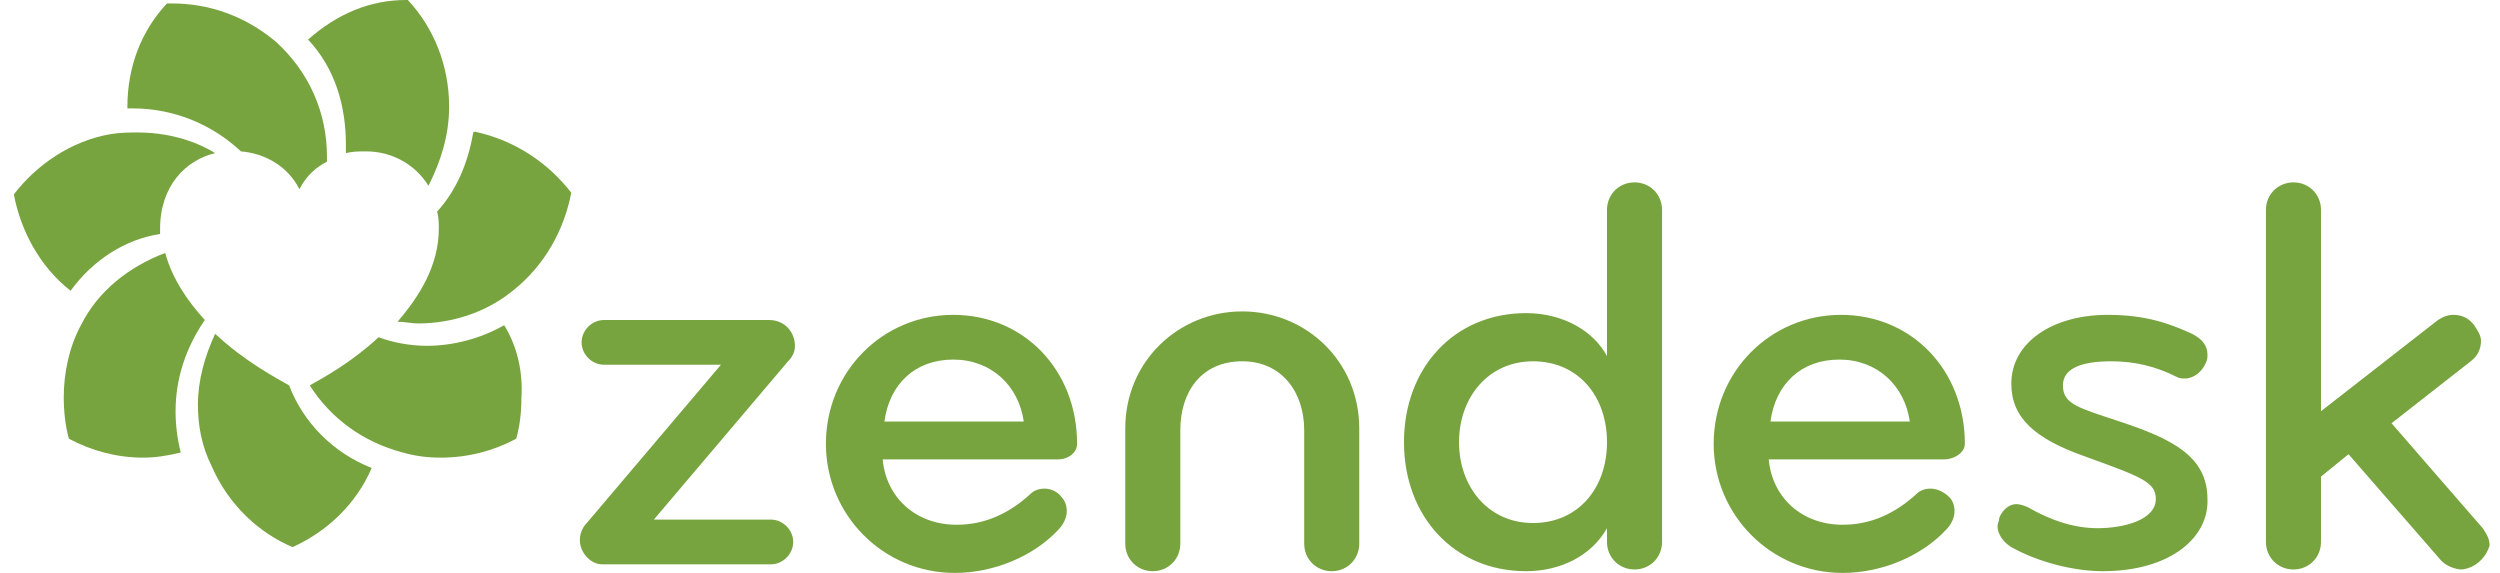 <?xml version="1.0" encoding="utf-8"?>
<!-- Generator: Adobe Illustrator 18.1.0, SVG Export Plug-In . SVG Version: 6.00 Build 0)  -->
<!DOCTYPE svg PUBLIC "-//W3C//DTD SVG 1.1//EN" "http://www.w3.org/Graphics/SVG/1.1/DTD/svg11.dtd">
<svg version="1.1" id="Layer_1" xmlns="http://www.w3.org/2000/svg" xmlns:xlink="http://www.w3.org/1999/xlink" x="0px" y="0px"
	 viewBox="0 0 143.7 33.3" width="144" height="33" enable-background="new 0 0 143.7 33.3" xml:space="preserve">
<g>
	<g>
		<g>
			<path fill="#78A440" d="M28.5,18.9c-1.4,0.8-3,1.2-4.5,1.2c-1,0-2-0.2-2.8-0.5c-1.5,1.4-3.1,2.3-4,2.8c1.2,1.9,3.1,3.3,5.4,3.9
				c0.7,0.2,1.4,0.3,2.2,0.3c1.6,0,3.1-0.4,4.4-1.1c0.2-0.7,0.3-1.5,0.3-2.3C29.6,21.7,29.3,20.2,28.5,18.9z"/>
		</g>
		<g>
			<path fill="#78A440" d="M27,7.7c-0.1,0-0.2-0.1-0.3-0.1l0,0C26.8,7.6,26.9,7.7,27,7.7z"/>
			<path fill="#78A440" d="M26.7,7.7c-0.3,1.8-1,3.4-2.1,4.6c0.1,0.3,0.1,0.7,0.1,1c0,2.1-1.1,3.9-2.4,5.4c0.4,0,0.8,0.1,1.2,0.1
				c1.9,0,3.9-0.6,5.5-1.9c1.9-1.5,3-3.6,3.4-5.7C31,9.4,29.1,8.2,27,7.7C26.9,7.7,26.8,7.6,26.7,7.7L26.7,7.7z"/>
		</g>
		<g>
			<path fill="#78A440" d="M25.3,6.2c0-2.4-0.9-4.6-2.4-6.2c0,0-0.1,0-0.1,0c-2.1,0-4,0.8-5.7,2.3c1.6,1.7,2.2,3.9,2.2,6.1
				c0,0.2,0,0.3,0,0.5c0.4-0.1,0.7-0.1,1.1-0.1c0,0,0.1,0,0.1,0c1.4,0,2.8,0.7,3.6,2C24.8,9.4,25.3,7.9,25.3,6.2z"/>
		</g>
		<g>
			<path fill="#78A440" d="M9.2,0.2c-0.1,0-0.3,0-0.3,0c-1.5,1.6-2.3,3.7-2.3,6c0,0,0,0.1,0,0.1c0.1,0,0.2,0,0.3,0
				c2.5,0,4.7,1,6.3,2.5c1.3,0.1,2.7,0.8,3.4,2.2c0.4-0.8,1-1.3,1.6-1.6c0-0.1,0-0.2,0-0.3c0-2.5-1-4.9-3-6.7
				C13.4,0.9,11.3,0.2,9.2,0.2z"/>
		</g>
		<g>
			<polygon fill="#78A440" points="12,8.9 12,8.9 12,8.9 			"/>
			<path fill="#78A440" d="M11.7,8.9c-1.3-0.8-2.9-1.2-4.5-1.2c-0.5,0-1,0-1.6,0.1C3.3,8.2,1.3,9.6,0,11.3c0.4,2.1,1.5,4.2,3.3,5.6
				c1.3-1.8,3.2-3,5.2-3.3c0-0.1,0-0.2,0-0.3C8.5,10.8,10,9.3,11.7,8.9z"/>
		</g>
		<g>
			<path fill="#78A440" d="M3.9,18.9c-0.7,1.3-1,2.8-1,4.2c0,0.8,0.1,1.7,0.3,2.4c1.3,0.7,2.8,1.1,4.3,1.1c0.7,0,1.4-0.1,2.2-0.3
				c-0.2-0.8-0.3-1.6-0.3-2.4c0-1.9,0.6-3.7,1.7-5.3c-1-1.1-1.9-2.4-2.3-3.9C6.7,15.5,4.9,16.9,3.9,18.9z"/>
		</g>
		<g>
			<polygon fill="#78A440" points="11.4,27.2 11.4,27.2 11.3,27.3 11.3,27.3 			"/>
			<path fill="#78A440" d="M16.2,31.8c2-0.9,3.7-2.5,4.6-4.6c-2.3-0.9-4-2.7-4.8-4.8c-0.7-0.4-2.6-1.4-4.3-3c-0.6,1.3-1,2.7-1,4.1
				c0,1.2,0.2,2.4,0.8,3.6C12.5,29.4,14.3,31,16.2,31.8z"/>
			<polygon fill="#78A440" points="11.5,27.2 11.4,27.2 11.4,27.2 			"/>
		</g>
		<g>
			<path fill="#78A440" d="M45,21l-7.8,9.2H44c0.7,0,1.3,0.6,1.3,1.3c0,0.7-0.6,1.3-1.3,1.3h-9.8c-0.7,0-1.3-0.7-1.3-1.4
				c0-0.3,0.1-0.7,0.4-1l7.8-9.2h-6.8c-0.7,0-1.3-0.6-1.3-1.3c0-0.7,0.6-1.3,1.3-1.3h9.6c0.9,0,1.5,0.7,1.5,1.5
				C45.4,20.4,45.3,20.7,45,21z"/>
			<path fill="#78A440" d="M60.7,26.7c0,0,0,0-10.2,0c0.2,2.2,1.9,3.8,4.3,3.8c1.7,0,3.1-0.7,4.3-1.8c0.2-0.2,0.5-0.3,0.8-0.3
				c0.4,0,0.8,0.2,1,0.5c0.2,0.2,0.3,0.5,0.3,0.8c0,0.4-0.2,0.8-0.5,1.1c-1.4,1.5-3.7,2.5-6,2.5c-4.2,0-7.5-3.4-7.5-7.5
				c0-4.2,3.3-7.5,7.4-7.5c4.1,0,7.2,3.2,7.2,7.5C61.8,26.3,61.3,26.7,60.7,26.7z M54.6,20.9c-2.2,0-3.7,1.4-4,3.6c5,0,8.1,0,8.1,0
				C58.4,22.4,56.8,20.9,54.6,20.9z"/>
			<path fill="#78A440" d="M94.2,33.1c-0.9,0-1.6-0.7-1.6-1.6v-0.8c-0.9,1.6-2.7,2.5-4.7,2.5c-4.2,0-7.1-3.2-7.1-7.5
				c0-4.3,2.9-7.5,7.1-7.5c2.1,0,3.9,1,4.7,2.5v-8.5c0-0.9,0.7-1.6,1.6-1.6c0.9,0,1.6,0.7,1.6,1.6v19.3
				C95.8,32.4,95.1,33.1,94.2,33.1z M88.3,21c-2.6,0-4.3,2.1-4.3,4.7c0,2.6,1.7,4.7,4.3,4.7c2.6,0,4.3-2,4.3-4.7
				C92.6,23,90.9,21,88.3,21z"/>
			<path fill="#78A440" d="M112.2,26.7c0,0,0,0-10.2,0c0.2,2.2,1.9,3.8,4.3,3.8c1.7,0,3.1-0.7,4.3-1.8c0.2-0.2,0.5-0.3,0.8-0.3
				c0.4,0,0.8,0.2,1.1,0.5c0.2,0.2,0.3,0.5,0.3,0.8c0,0.4-0.2,0.8-0.5,1.1c-1.4,1.5-3.7,2.5-6,2.5c-4.2,0-7.5-3.4-7.5-7.5
				c0-4.2,3.3-7.5,7.4-7.5c4.1,0,7.2,3.2,7.2,7.5C113.4,26.3,112.8,26.7,112.2,26.7z M106.1,20.9c-2.2,0-3.7,1.4-4,3.6
				c5,0,8.1,0,8.1,0C109.9,22.4,108.3,20.9,106.1,20.9z"/>
			<path fill="#78A440" d="M121.4,33.2c-1.6,0-3.7-0.5-5.3-1.4c-0.5-0.3-0.8-0.8-0.8-1.2c0-0.2,0.1-0.3,0.1-0.5
				c0.2-0.5,0.6-0.8,1-0.8c0.2,0,0.5,0.1,0.7,0.2c1.2,0.7,2.6,1.2,4,1.2c1.6,0,3.4-0.5,3.4-1.7c0-1-0.9-1.3-4.2-2.5
				c-2.8-1-4.2-2.2-4.2-4.2c0-2.4,2.4-4,5.6-4c2.2,0,3.6,0.5,4.9,1.1c0.6,0.3,0.9,0.7,0.9,1.2c0,0.2,0,0.3-0.1,0.5
				c-0.2,0.5-0.7,0.9-1.2,0.9c-0.2,0-0.3,0-0.5-0.1c-1.2-0.6-2.4-0.9-3.8-0.9c-1.7,0-2.8,0.4-2.8,1.4c0,1.1,0.9,1.3,3.3,2.1
				c3,1,5.1,2,5.1,4.5C127.6,31.2,125.4,33.2,121.4,33.2z"/>
			<path fill="#78A440" d="M142.3,33.1c-0.4,0-0.9-0.2-1.2-0.5l-5.4-6.2l-1.6,1.3v3.8c0,0.9-0.7,1.6-1.6,1.6c-0.9,0-1.6-0.7-1.6-1.6
				V12.2c0-0.9,0.7-1.6,1.6-1.6c0.9,0,1.6,0.7,1.6,1.6v11.7l6.8-5.3c0.3-0.2,0.6-0.3,0.9-0.3c0.5,0,0.9,0.2,1.2,0.6
				c0.2,0.3,0.4,0.6,0.4,0.9c0,0.5-0.2,0.9-0.6,1.2l-4.6,3.6l5.3,6.1c0.2,0.3,0.4,0.6,0.4,1C143.7,32.4,143.1,33,142.3,33.1z"/>
			<path fill="#78A440" d="M71.4,18.1c-3.7,0-6.8,2.9-6.8,6.8v6.7c0,0.9,0.7,1.6,1.6,1.6c0.9,0,1.6-0.7,1.6-1.6V25
				c0-2.2,1.2-4,3.6-4c2.3,0,3.6,1.8,3.6,4v6.6c0,0.9,0.7,1.6,1.6,1.6c0.9,0,1.6-0.7,1.6-1.6v-6.7C78.2,21,75.1,18.1,71.4,18.1z"/>
		</g>
	</g>
	<g display="none">
		<path display="inline" fill="#78A440" d="M140.2,12.2c0-0.9,0.7-1.6,1.6-1.6c0.9,0,1.6,0.7,1.6,1.6c0,0.9-0.7,1.6-1.6,1.6
			C140.9,13.8,140.2,13.1,140.2,12.2z M143,12.2c0-0.7-0.5-1.2-1.2-1.2s-1.2,0.5-1.2,1.2c0,0.7,0.5,1.3,1.2,1.3S143,12.9,143,12.2z
			 M141.1,12.9v-1.4c0-0.1,0.1-0.2,0.2-0.2h0.6c0.4,0,0.6,0.2,0.6,0.5c0,0.2-0.1,0.4-0.3,0.5l0.2,0.5c0,0,0,0.1,0,0.1
			c0,0.1-0.1,0.2-0.2,0.2c-0.1,0-0.2-0.1-0.2-0.1l-0.3-0.5h-0.3c0,0,0,0,0,0v0.4c0,0.1-0.1,0.2-0.2,0.2
			C141.2,13.1,141.1,13,141.1,12.9z M142.1,11.9c0-0.1-0.1-0.2-0.3-0.2h-0.3c0,0,0,0,0,0V12c0,0,0,0,0,0h0.3
			C142,12.1,142.1,12,142.1,11.9z"/>
	</g>
</g>
<g>
</g>
<g>
</g>
<g>
</g>
<g>
</g>
<g>
</g>
<g>
</g>
</svg>
